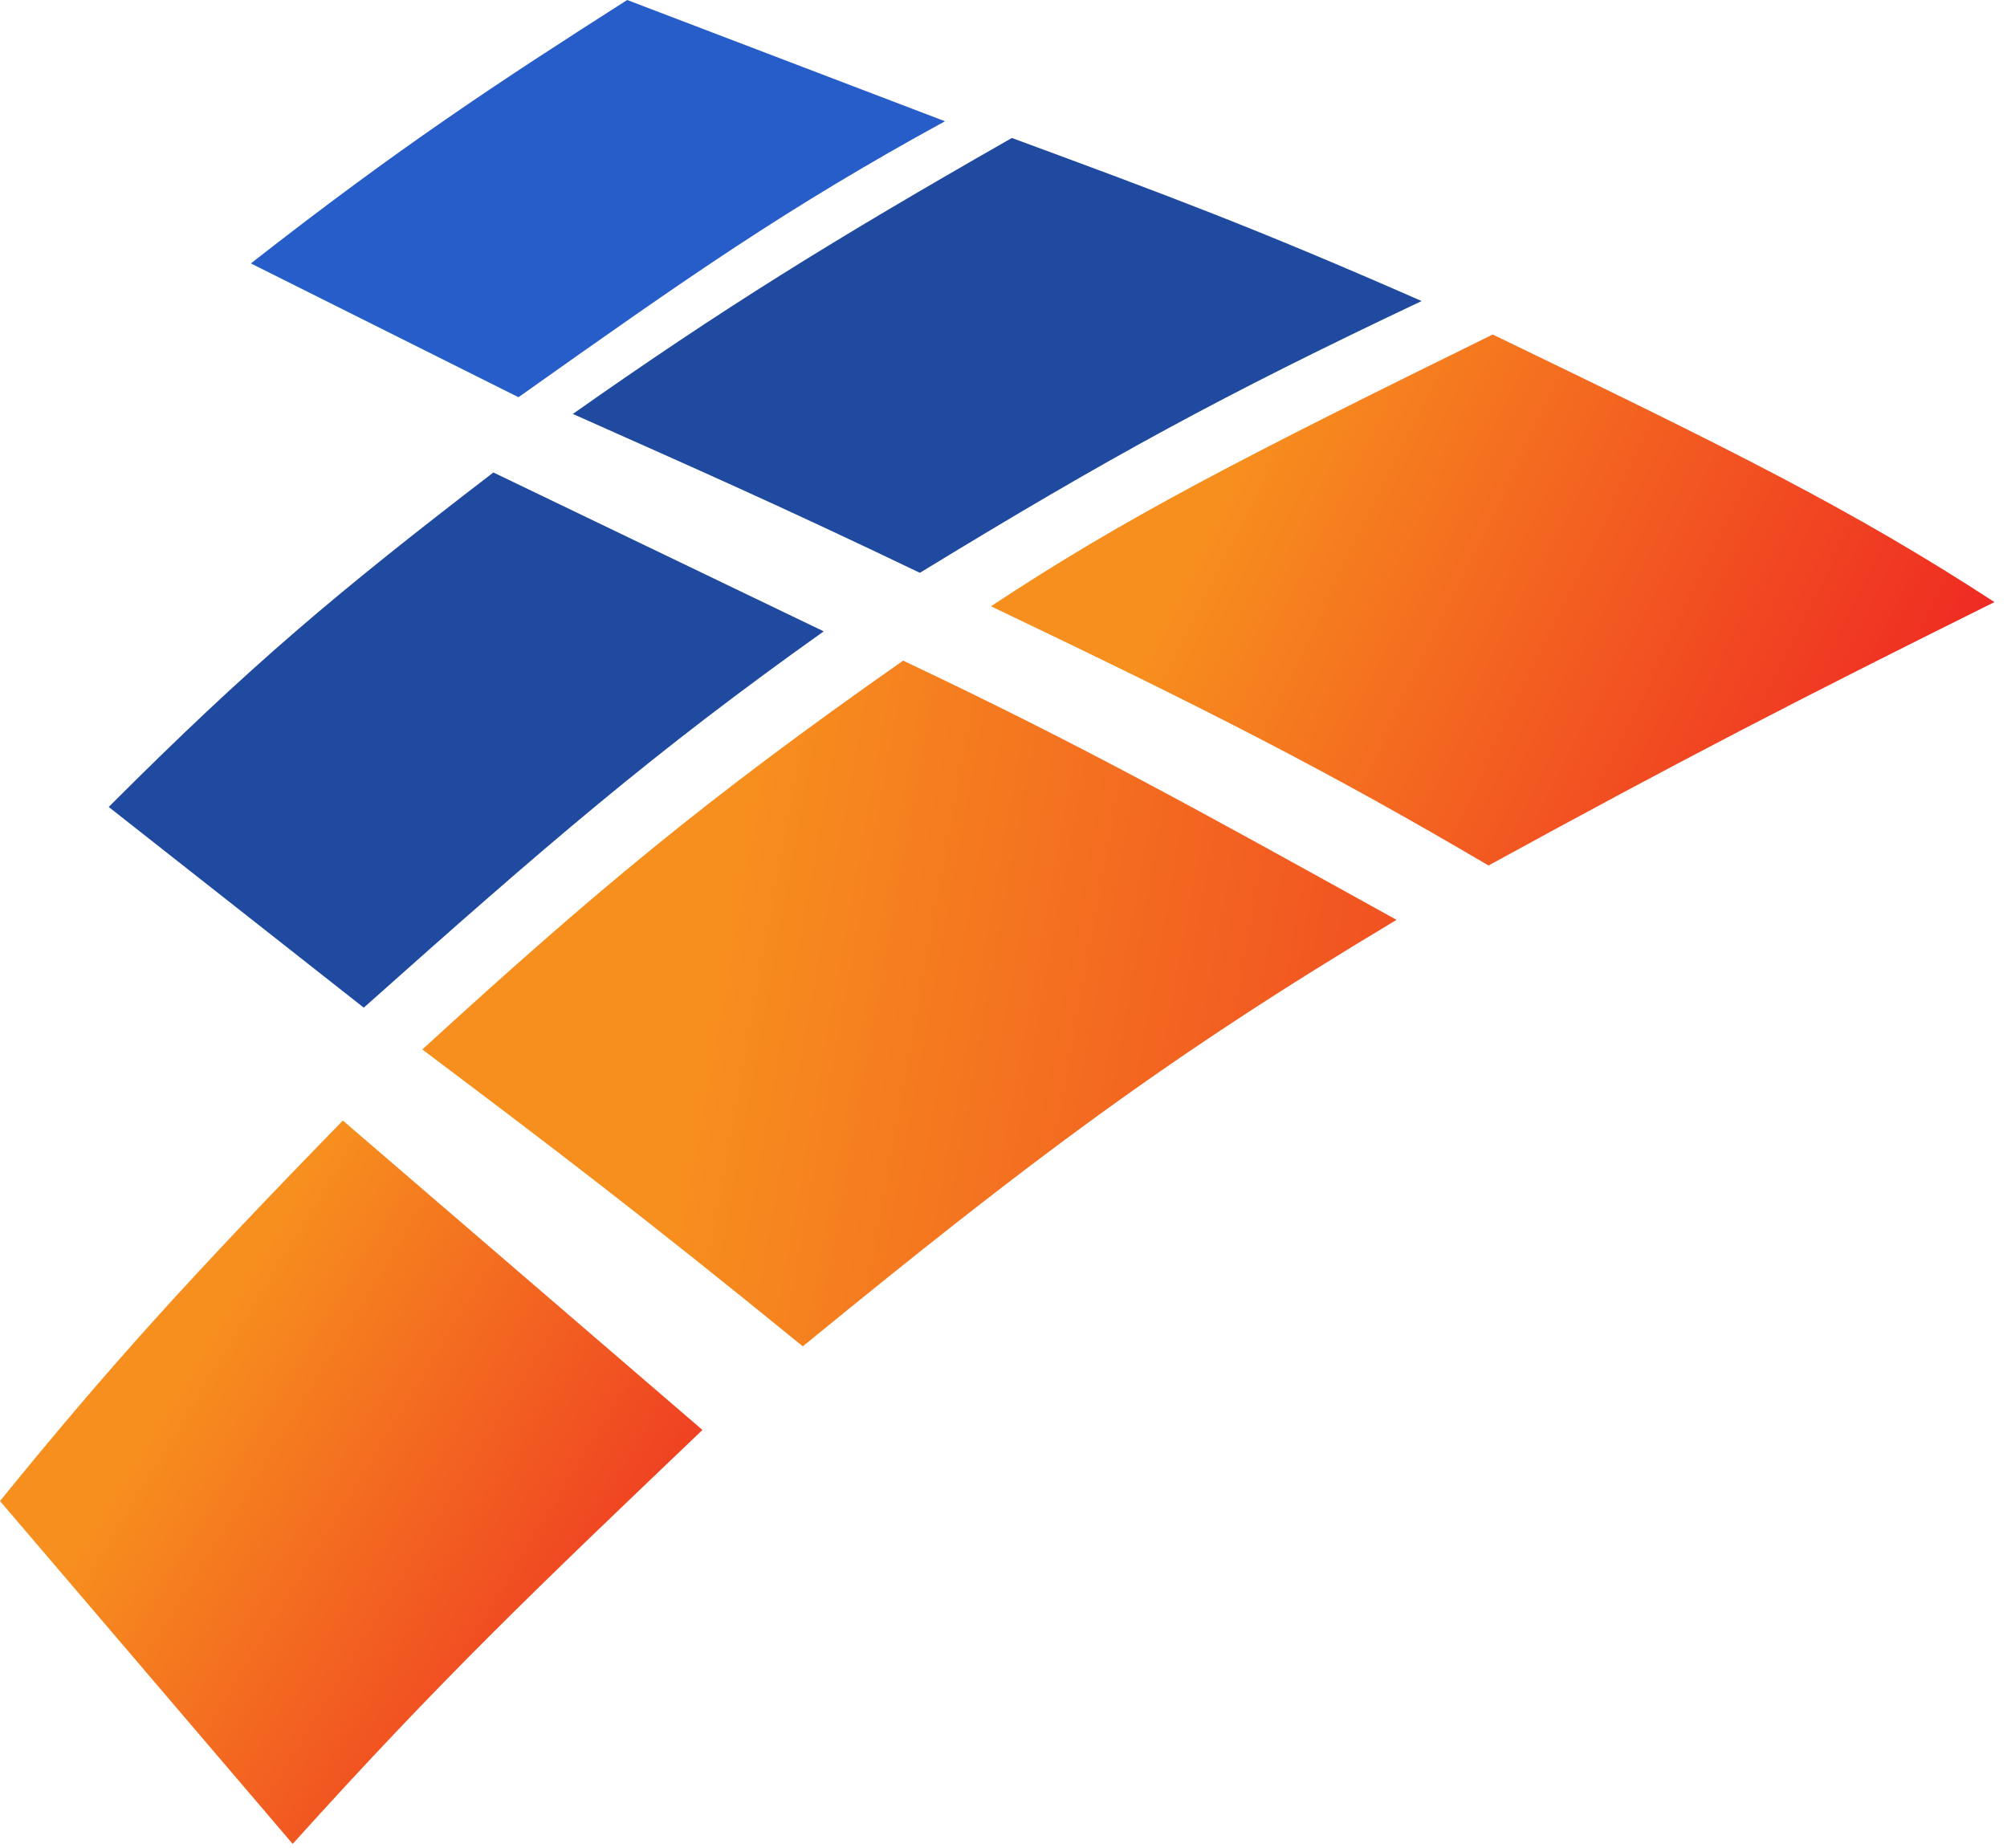 <svg width="240" height="221" viewBox="0 0 240 221" fill="none" xmlns="http://www.w3.org/2000/svg">
<path d="M84 171C64.458 189.674 53.037 200.487 35 220.5L0 179.5C12.911 163.602 22.417 153.065 41 134L84 171Z" fill="url(#paint0_linear_201_27)"/>
<path d="M108 79C84.273 95.622 71.06 106.693 50.5 125.5C65.976 137.142 76.686 145.27 96 161C123.131 138.819 139.396 126.523 167 110C143.461 96.968 129.666 89.257 108 79Z" fill="url(#paint1_linear_201_27)"/>
<path d="M178.5 40C148.784 54.62 134.72 61.776 118.5 72.5C144.618 84.971 158.823 92.216 178 103.5C200.907 90.957 214.952 83.693 238.5 72C221.485 60.915 207.045 53.786 178.5 40Z" fill="url(#paint2_linear_201_27)"/>
<path d="M98.5 75.5C78.049 90.044 65.4 100.981 43.5 120.5L13 96.5C29.941 79.529 40.355 70.806 59 56.5L98.5 75.5Z" fill="#1F4AA0"/>
<path d="M121 16.5C99.455 28.792 86.448 36.871 68.5 49.5C83.412 56.15 92.996 60.346 110 68.5C132.726 54.619 146.158 47.288 170 36C150.14 27.279 139.65 23.375 121 16.5Z" fill="#1F4AA0"/>
<path d="M62 47.5L30 31.5C47.691 17.656 59.439 9.928 75 0L113 14.5C94.008 24.897 82.404 33.045 62 47.5Z" fill="#275DC9"/>
<defs>
<linearGradient id="paint0_linear_201_27" x1="19" y1="156" x2="79.5" y2="193" gradientUnits="userSpaceOnUse">
<stop offset="0.094" stop-color="#F78F1E"/>
<stop offset="1" stop-color="#EE3723"/>
</linearGradient>
<linearGradient id="paint1_linear_201_27" x1="59.5" y1="106" x2="226" y2="136" gradientUnits="userSpaceOnUse">
<stop offset="0.16" stop-color="#F78F1E"/>
<stop offset="0.83" stop-color="#EE3723"/>
</linearGradient>
<linearGradient id="paint2_linear_201_27" x1="123.5" y1="59.5" x2="225" y2="109" gradientUnits="userSpaceOnUse">
<stop offset="0.177" stop-color="#F78F1E"/>
<stop offset="1" stop-color="#EE2623"/>
</linearGradient>
</defs>
</svg>
